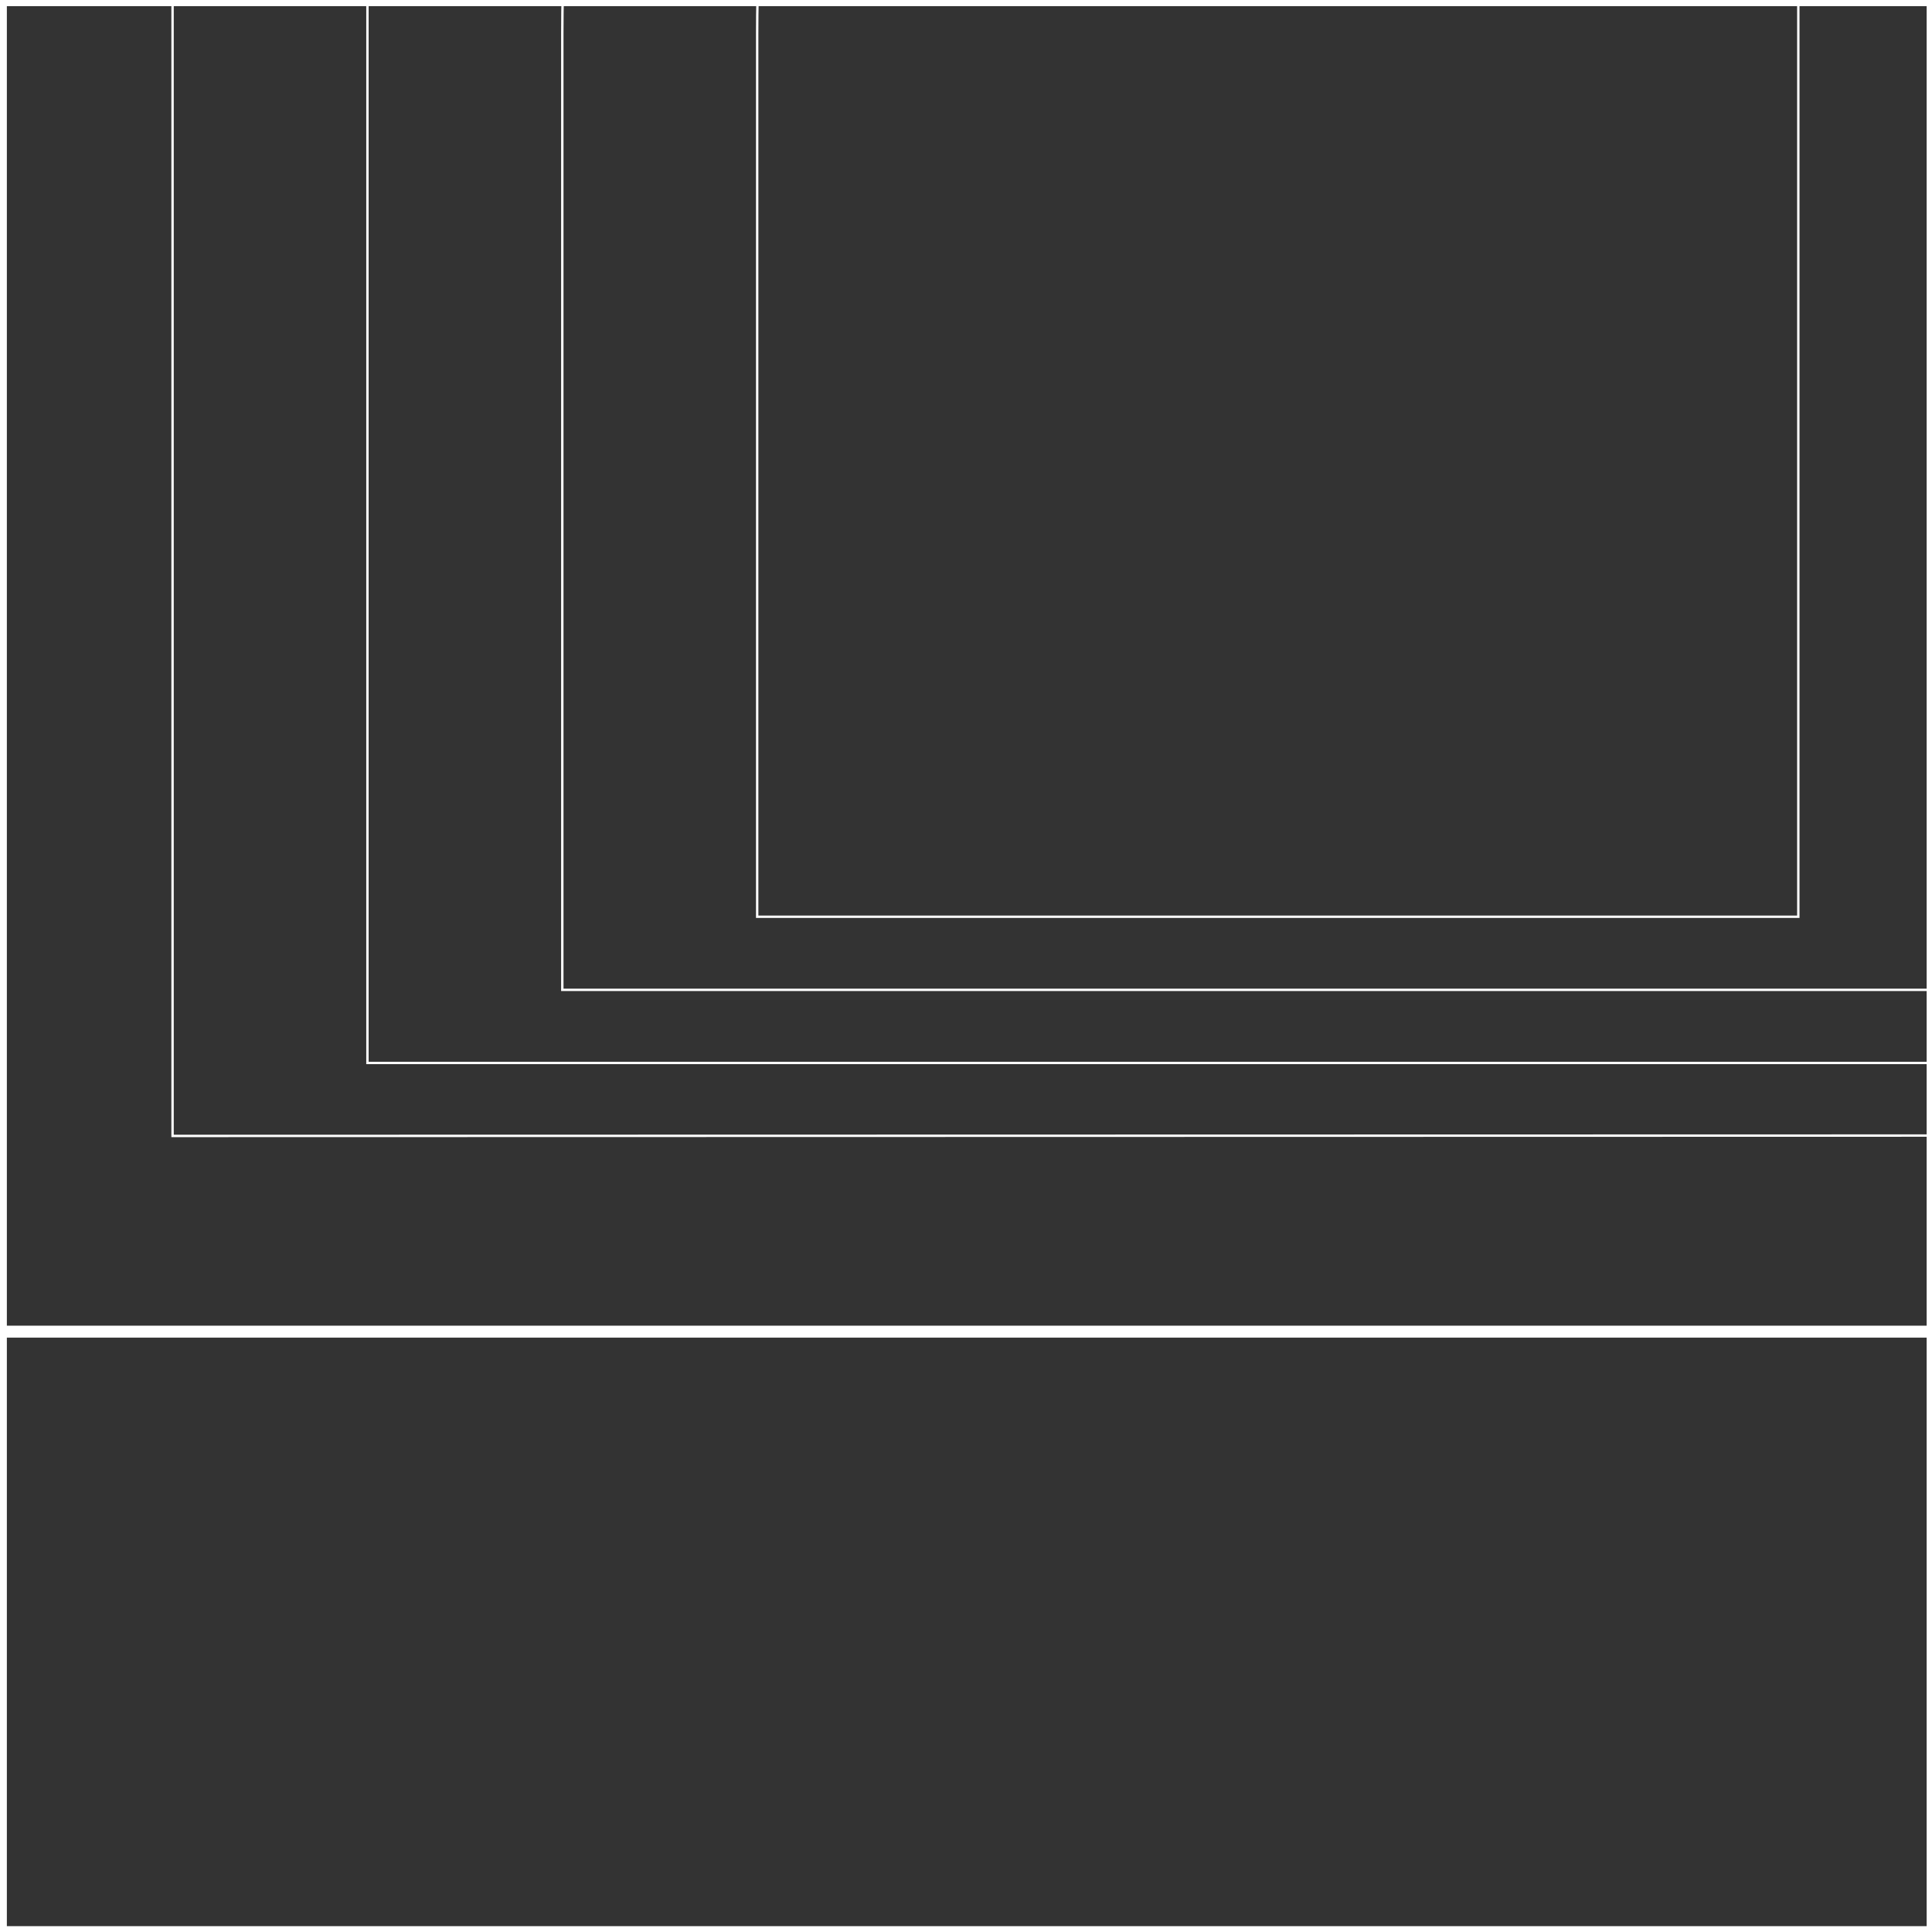 <svg id="Layer_1" data-name="Layer 1" xmlns="http://www.w3.org/2000/svg" viewBox="0 0 162 162"><rect x="0" y="0" width="162" height="162" fill="#333333" stroke="none"/><defs><style>.cls-1,.cls-2{fill:none;stroke:#fff;stroke-miterlimit:10;}.cls-2{stroke-width:0.2px;}</style></defs><polygon class="cls-1" points="-161.94 0 -161.95 -161.99 0.05 -162 0.06 0 -161.94 0"/><rect class="cls-1" x="-161.94" y="0.01" width="162" height="162"/><polygon class="cls-1" points="0.06 0 0.05 -161.99 162.05 -162 162.06 0 0.06 0"/><rect class="cls-1" x="0.06" y="0.01" width="162" height="162"/><polygon class="cls-1" points="162.06 0 162.05 -161.99 324.05 -162 324.06 0 162.06 0"/><rect class="cls-1" x="162.07" y="0.01" width="162" height="162"/><g id="NEW_PUZZLE" data-name="NEW PUZZLE"><path class="cls-2" d="M14.47,95.25V-7.39c0-80.2,92.12-125,92.12-125S199.81-97.67,199.81-9.79v105Z"/><path class="cls-2" d="M30.81,89.13V-3.31c0-71,75.78-111.44,75.78-111.44S183.47-83.51,183.47-5.7V89.13Z"/><path class="cls-2" d="M47.15,83V2.82c0-77.57,61.42-99.5,61.42-99.5S167.13-67.33,167.13.42V83Z"/><path class="cls-2" d="M108.4-78.12S63.49-64.06,63.49,2.82V76.87h87.3V.42C150.79-57.93,108.4-78.12,108.4-78.12Z"/><polygon class="cls-1" points="277.61 -262.67 277.61 -438.57 296.16 -438.57 296.16 -635.38 290.52 -635.38 290.52 -869.41 275.19 -869.41 275.19 -920.7 -64.49 -920.7 -64.49 -869.41 -79.82 -869.41 -79.82 -631.71 -98.99 -631.71 -232.56 -631.71 -243.1 -631.71 -243.1 -870.37 -258.44 -870.37 -258.44 -921.66 -598.11 -921.66 -598.11 -870.37 -613.45 -870.37 -613.45 -646.89 -620.16 -646.89 -620.16 -438.57 -602.91 -438.57 -602.91 -262.67 -620.16 -262.67 -620.16 -114.36 -602.91 -114.36 -602.91 111.66 -305.79 111.66 -301.95 111.66 -25.77 111.66 -20.02 111.66 275.19 111.66 275.19 -114.36 292.44 -114.36 292.44 -262.67 277.61 -262.67"/></g></svg>